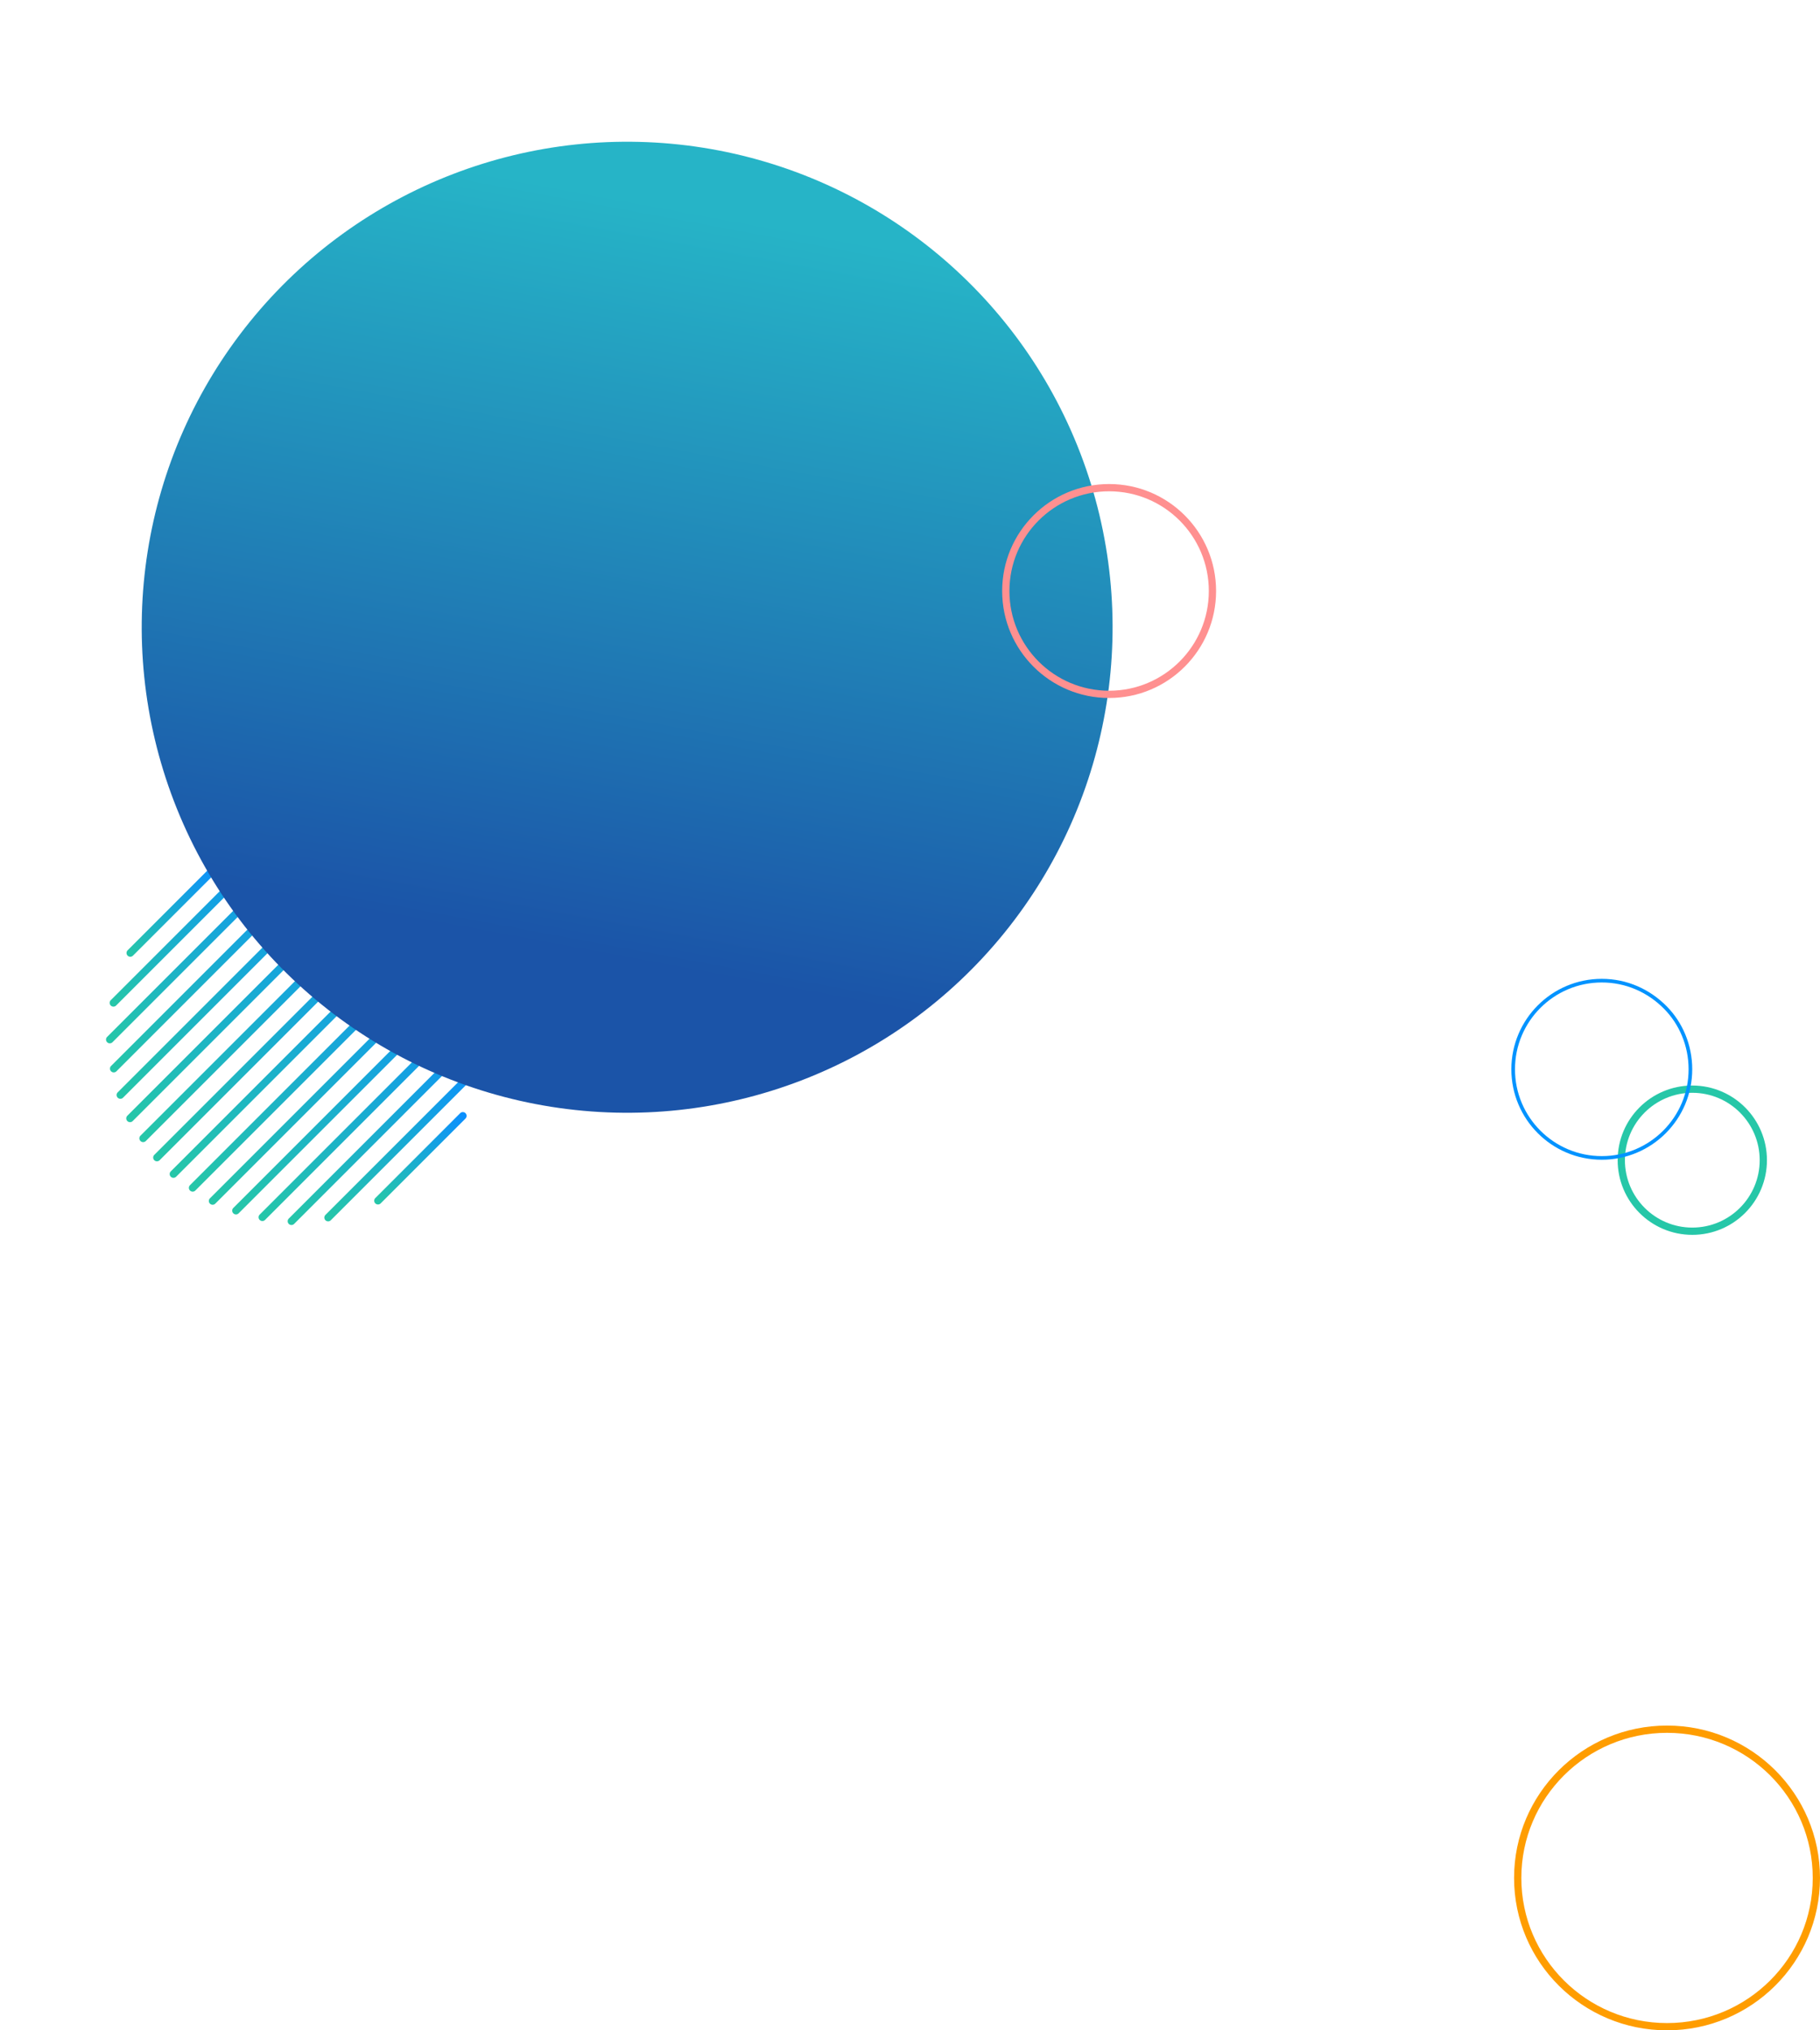 <svg xmlns="http://www.w3.org/2000/svg" xmlns:xlink="http://www.w3.org/1999/xlink" viewBox="5267.71 2438.047 1503.444 1676.912">
  <defs>
    <style>
      .cls-1, .cls-4, .cls-5, .cls-6, .cls-8 {
        fill: none;
      }

      .cls-1 {
        stroke: #26c7a8;
      }

      .cls-1, .cls-4, .cls-6 {
        stroke-width: 6px;
      }

      .cls-2 {
        fill: url(#linear-gradient);
      }

      .cls-3 {
        fill: url(#linear-gradient-17);
      }

      .cls-4 {
        stroke: #ff9090;
      }

      .cls-6 {
        stroke: #ff9d00;
      }

      .cls-7, .cls-9 {
        stroke: none;
      }

      .cls-9 {
        fill: #0093ff;
      }
    </style>
    <linearGradient id="linear-gradient" x1="0.5" x2="0.5" y2="1" gradientUnits="objectBoundingBox">
      <stop offset="0" stop-color="#0b8eff"/>
      <stop offset="1" stop-color="#26c7a8"/>
    </linearGradient>
    <linearGradient id="linear-gradient-17" x1="0.237" y1="0.736" x2="0.647" y2="0.077" gradientUnits="objectBoundingBox">
      <stop offset="0" stop-color="#1b54a8"/>
      <stop offset="1" stop-color="#26b4c7"/>
    </linearGradient>
  </defs>
  <g id="Group_132" data-name="Group 132" transform="translate(5052 2788)">
    <g id="Ellipse_144" data-name="Ellipse 144" class="cls-1" transform="translate(1552 546.62)">
      <ellipse class="cls-7" cx="61.664" cy="61.664" rx="61.664" ry="61.664"/>
      <ellipse class="cls-8" cx="61.664" cy="61.664" rx="58.664" ry="58.664"/>
    </g>
    <g id="Group_91" data-name="Group 91" transform="translate(466.875 289.197) rotate(45)">
      <path id="Path_85" data-name="Path 85" class="cls-2" d="M0,302.621v99.115a3.121,3.121,0,0,0,6.242,0V302.621a3.121,3.121,0,1,0-6.242,0" transform="translate(0 -195.634)"/>
      <path id="Path_86" data-name="Path 86" class="cls-2" d="M55.6,190.421V367.427a3.121,3.121,0,1,0,6.242,0V190.421a3.121,3.121,0,0,0-6.242,0" transform="translate(-36.318 -122.345)"/>
      <path id="Path_87" data-name="Path 87" class="cls-2" d="M111.3,122.421V346.557a3.121,3.121,0,0,0,6.242,0V122.421a3.121,3.121,0,0,0-6.242,0" transform="translate(-72.701 -77.927)"/>
      <path id="Path_88" data-name="Path 88" class="cls-2" d="M166.9,80.121V333.6a3.121,3.121,0,0,0,6.242,0V80.121a3.121,3.121,0,1,0-6.242,0" transform="translate(-109.019 -50.296)"/>
      <path id="Path_89" data-name="Path 89" class="cls-2" d="M222.5,46.821V323.393a3.121,3.121,0,0,0,6.242,0V46.821a3.121,3.121,0,0,0-6.242,0" transform="translate(-145.337 -28.545)"/>
      <path id="Path_90" data-name="Path 90" class="cls-2" d="M278.1,23.721V316.315a3.121,3.121,0,1,0,6.242,0V23.721a3.121,3.121,0,0,0-6.242,0" transform="translate(-181.655 -13.456)"/>
      <path id="Path_91" data-name="Path 91" class="cls-2" d="M333.8,12.121V312.727a3.121,3.121,0,0,0,6.242,0V12.121a3.121,3.121,0,0,0-6.242,0" transform="translate(-218.039 -5.879)"/>
      <path id="Path_92" data-name="Path 92" class="cls-2" d="M389.4,3.121V310a3.121,3.121,0,1,0,6.242,0V3.121a3.121,3.121,0,1,0-6.242,0" transform="translate(-254.357)"/>
      <path id="Path_93" data-name="Path 93" class="cls-2" d="M445,3.121V310a3.121,3.121,0,1,0,6.242,0V3.121a3.121,3.121,0,0,0-6.242,0" transform="translate(-290.674)"/>
      <path id="Path_94" data-name="Path 94" class="cls-2" d="M500.6,12.121V312.727a3.121,3.121,0,1,0,6.242,0V12.121A3.108,3.108,0,0,0,503.721,9a3.153,3.153,0,0,0-3.121,3.121" transform="translate(-326.993 -5.879)"/>
      <path id="Path_95" data-name="Path 95" class="cls-2" d="M556.3,23.721V316.315a3.121,3.121,0,1,0,6.242,0V23.721a3.121,3.121,0,1,0-6.242,0" transform="translate(-363.376 -13.456)"/>
      <path id="Path_96" data-name="Path 96" class="cls-2" d="M611.9,46.821V323.393a3.121,3.121,0,1,0,6.242,0V46.821a3.121,3.121,0,1,0-6.242,0" transform="translate(-399.694 -28.545)"/>
      <path id="Path_97" data-name="Path 97" class="cls-2" d="M667.5,80.121V333.6a3.121,3.121,0,0,0,6.242,0V80.121a3.121,3.121,0,0,0-6.242,0" transform="translate(-436.012 -50.296)"/>
      <path id="Path_98" data-name="Path 98" class="cls-2" d="M723.2,122.421V346.557a3.121,3.121,0,1,0,6.242,0V122.421a3.121,3.121,0,1,0-6.242,0" transform="translate(-472.395 -77.927)"/>
      <path id="Path_99" data-name="Path 99" class="cls-2" d="M778.8,190.421V367.427a3.121,3.121,0,1,0,6.242,0V190.421a3.121,3.121,0,1,0-6.242,0" transform="translate(-508.713 -122.345)"/>
      <path id="Path_100" data-name="Path 100" class="cls-2" d="M834.4,302.621v99.115a3.121,3.121,0,1,0,6.242,0V302.621a3.121,3.121,0,1,0-6.242,0" transform="translate(-545.031 -195.634)"/>
    </g>
    <circle id="Ellipse_143" data-name="Ellipse 143" class="cls-3" cx="401" cy="401" r="401" transform="translate(215.71 -62.542) rotate(-21)"/>
    <g id="Ellipse_145" data-name="Ellipse 145" class="cls-4" transform="translate(1043.563 49.83)">
      <ellipse class="cls-7" cx="88.357" cy="88.357" rx="88.357" ry="88.357"/>
      <ellipse class="cls-8" cx="88.357" cy="88.357" rx="85.357" ry="85.357"/>
    </g>
    <g id="Path_201" data-name="Path 201" class="cls-5" transform="translate(1464.193 458.5)">
      <path class="cls-7" d="M74.705,0a74.844,74.844,0,0,1,53.681,22.751A74.705,74.705,0,1,1,74.705,0Z"/>
      <path class="cls-9" d="M 74.705 146.411 C 84.387 146.411 93.777 144.515 102.615 140.777 C 106.863 138.98 110.961 136.756 114.794 134.166 C 118.592 131.601 122.163 128.654 125.409 125.409 C 128.654 122.163 131.601 118.592 134.166 114.794 C 136.756 110.961 138.98 106.864 140.777 102.615 C 144.515 93.777 146.411 84.387 146.411 74.705 C 146.411 69.895 145.932 65.08 144.989 60.395 C 144.073 55.848 142.71 51.375 140.938 47.102 C 139.204 42.92 137.066 38.898 134.582 35.147 C 132.129 31.441 129.325 27.979 126.249 24.856 C 119.439 17.94 111.59 12.537 102.92 8.797 C 94.001 4.95 84.509 3 74.705 3 C 65.024 3 55.634 4.895 46.795 8.634 C 42.547 10.431 38.449 12.655 34.616 15.244 C 30.819 17.81 27.248 20.756 24.002 24.002 C 20.756 27.248 17.81 30.819 15.244 34.616 C 12.655 38.449 10.431 42.547 8.634 46.795 C 4.895 55.634 3 65.024 3 74.705 C 3 84.387 4.895 93.777 8.634 102.615 C 10.431 106.864 12.655 110.961 15.244 114.794 C 17.81 118.592 20.756 122.163 24.002 125.409 C 27.248 128.654 30.819 131.601 34.616 134.166 C 38.449 136.756 42.547 138.98 46.795 140.777 C 55.634 144.515 65.024 146.411 74.705 146.411 M 74.705 149.411 C 33.447 149.411 9.139351277553942e-06 115.964 9.139351277553942e-06 74.705 C 9.139351277553942e-06 33.447 33.447 -3.821331574727083e-06 74.705 -3.821331574727083e-06 C 95.541 -3.821331574727083e-06 114.384 8.53 128.386 22.751 C 141.215 35.773 149.411 54.282 149.411 74.705 C 149.411 115.964 115.964 149.411 74.705 149.411 Z"/>
    </g>
    <g id="Ellipse_146" data-name="Ellipse 146" class="cls-6" transform="translate(1466.44 1075.245)">
      <ellipse class="cls-7" cx="126.357" cy="125.857" rx="126.357" ry="125.857"/>
      <ellipse class="cls-8" cx="126.357" cy="125.857" rx="123.357" ry="122.857"/>
    </g>
  </g>
</svg>
